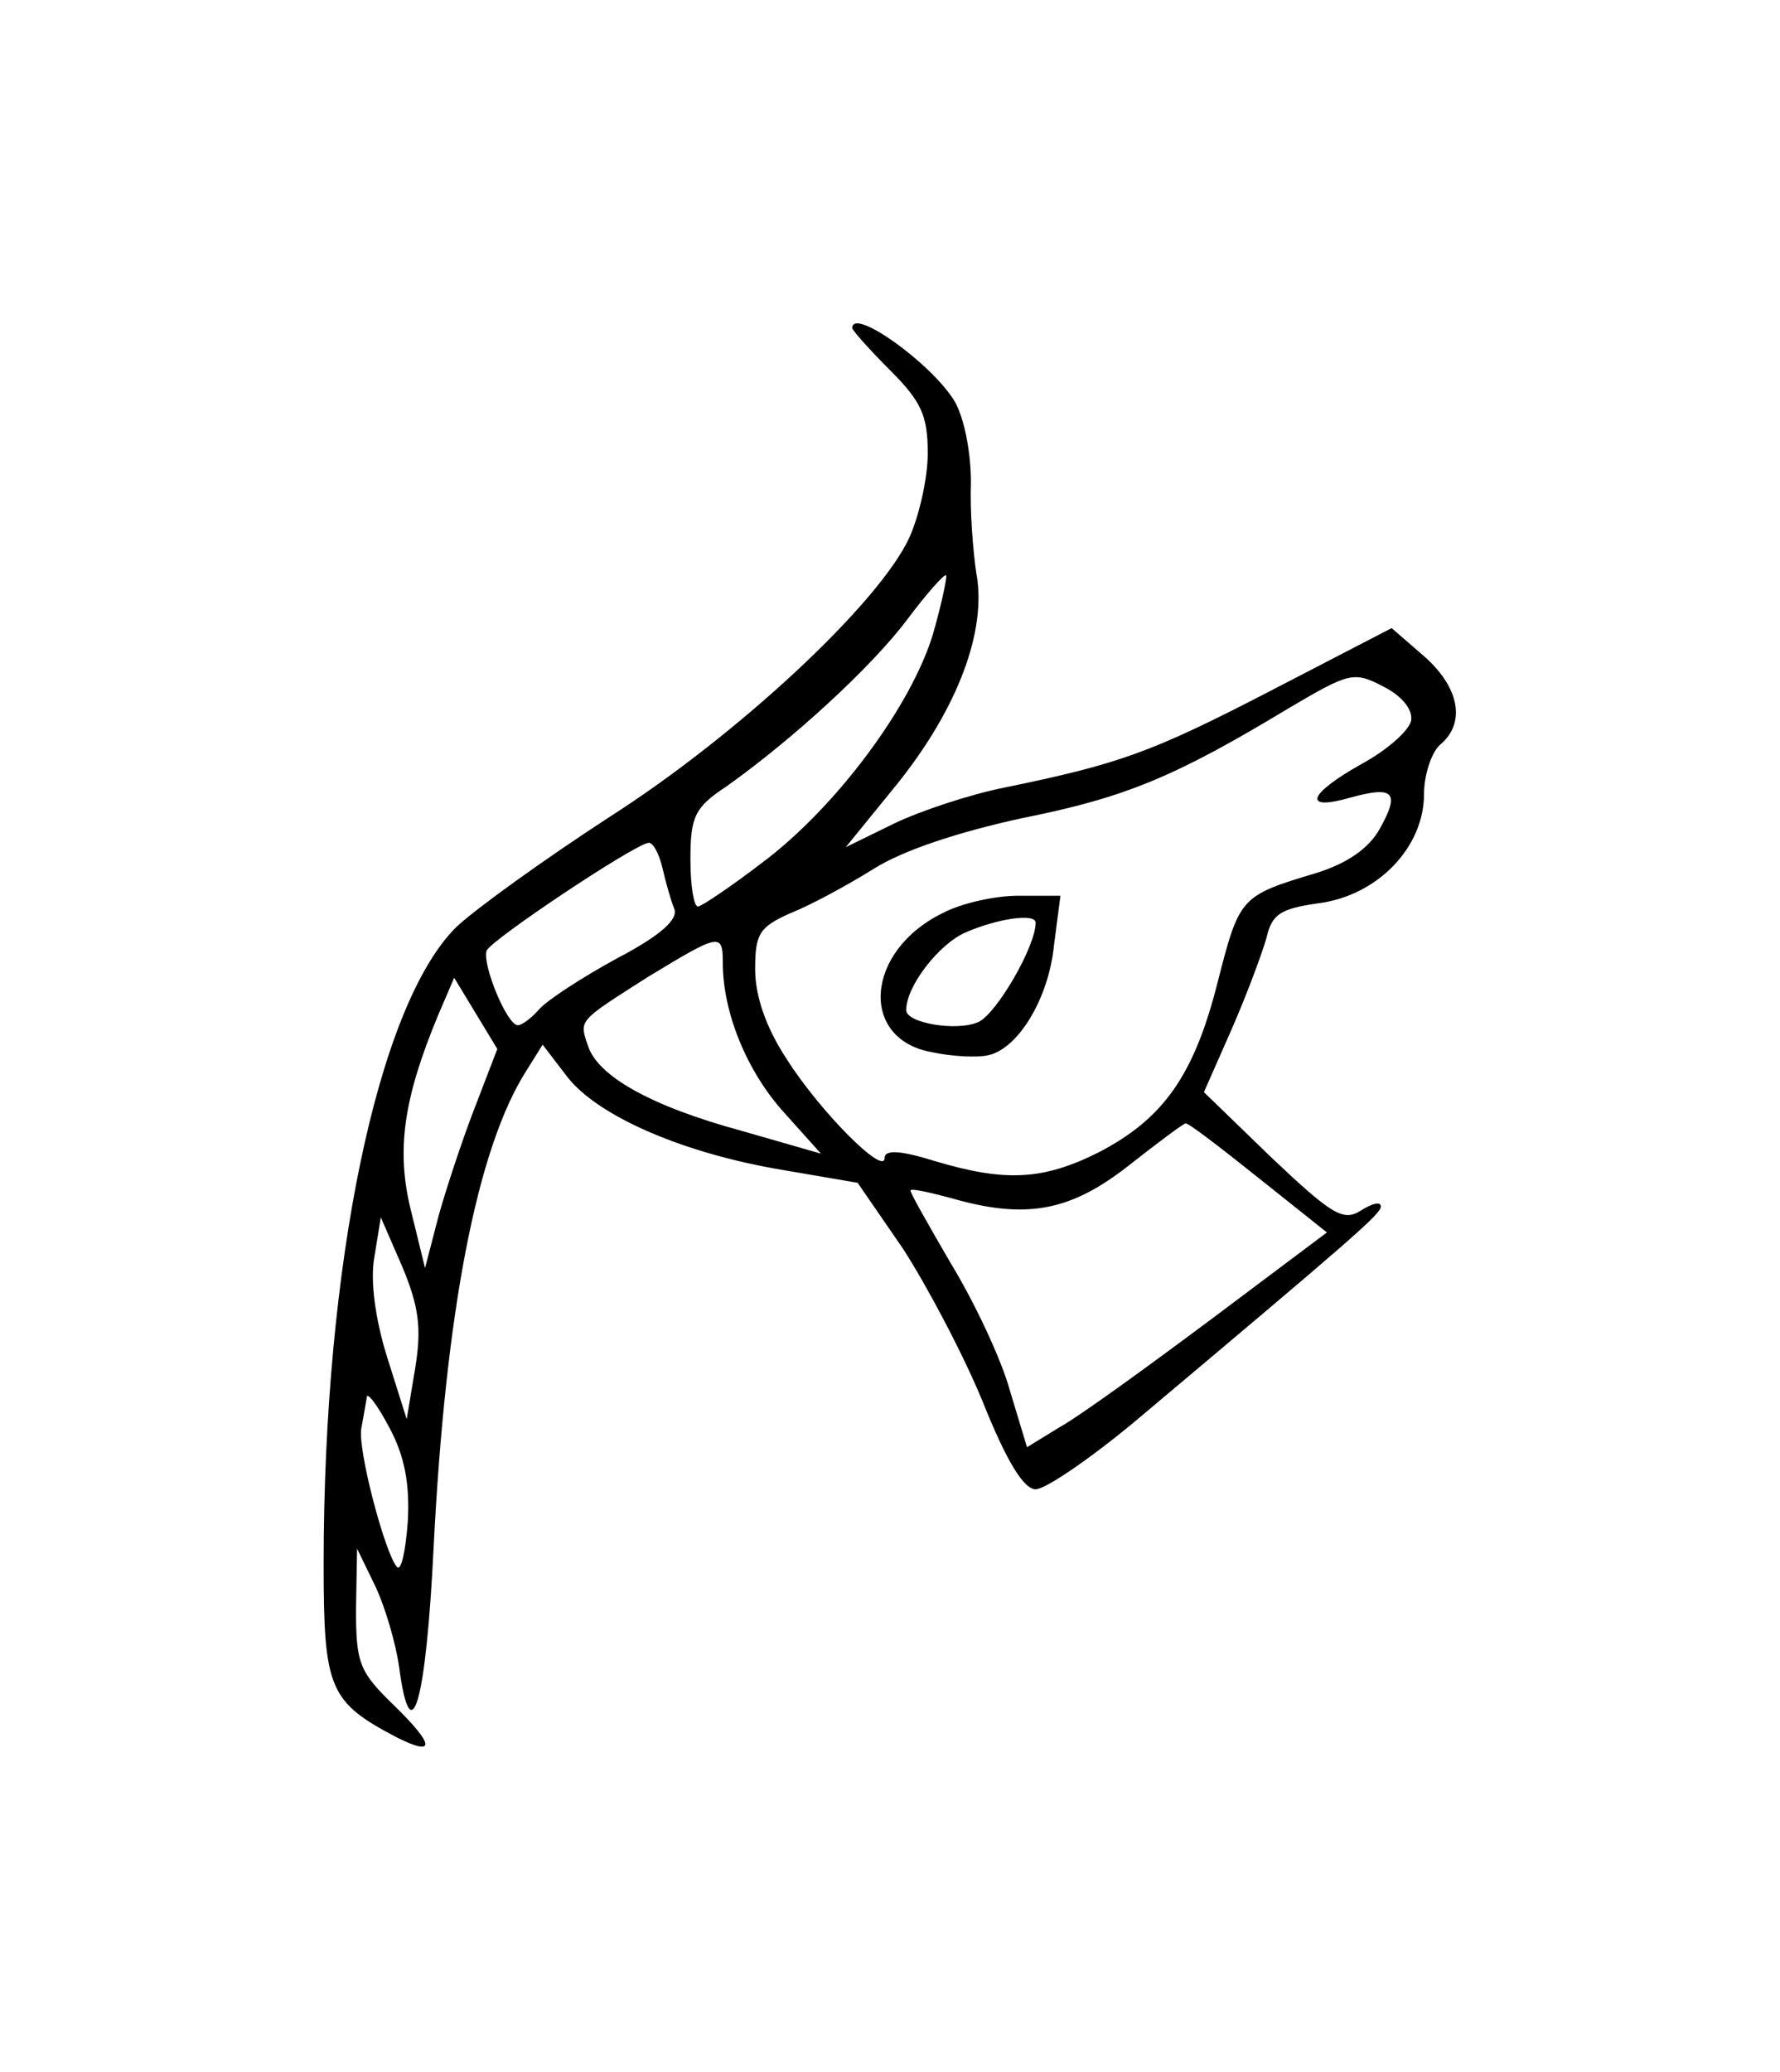 <?xml version="1.0" standalone="no"?>
<!DOCTYPE svg PUBLIC "-//W3C//DTD SVG 20010904//EN"
 "http://www.w3.org/TR/2001/REC-SVG-20010904/DTD/svg10.dtd">
<svg version="1.0" xmlns="http://www.w3.org/2000/svg"
 width="165pt" height="192pt" viewBox="0 0 165 192"
 preserveAspectRatio="xMidYMid meet">
<g transform="translate(0,192) scale(0.1,-0.1)"
fill="#000000" stroke="none">
<path d="M790 1616 c0 -2 16 -20 35 -39 29 -29 35 -42 35 -77 0 -23 -8 -58
-17 -78 -28 -61 -159 -183 -278 -259 -60 -39 -124 -85 -142 -102 -73 -72 -123
-313 -123 -590 0 -116 5 -128 68 -161 36 -18 35 -7 -3 30 -32 31 -35 39 -35
89 l1 56 17 -35 c9 -19 19 -53 22 -75 11 -82 25 -32 32 112 11 217 40 369 86
441 l15 24 23 -30 c29 -37 109 -71 199 -86 l70 -12 42 -61 c22 -34 56 -98 74
-142 22 -55 38 -81 49 -81 9 0 50 28 91 62 201 169 229 193 229 200 0 5 -8 3
-19 -4 -16 -10 -27 -3 -82 49 l-63 61 26 59 c14 32 28 70 32 84 5 22 13 27 48
32 55 7 98 52 98 101 0 18 7 39 15 46 24 20 18 53 -15 82 l-30 26 -112 -58
c-112 -58 -141 -68 -248 -90 -30 -6 -76 -21 -101 -33 l-45 -22 48 59 c56 70
83 142 73 195 -3 20 -6 57 -5 84 0 28 -6 59 -15 75 -21 35 -95 88 -95 68z m75
-283 c-20 -67 -90 -161 -158 -212 -30 -23 -57 -41 -60 -41 -4 0 -7 20 -7 44 0
39 4 48 33 67 62 44 135 111 168 155 18 24 34 42 36 41 1 -2 -4 -26 -12 -54z
m443 -81 c-2 -9 -22 -27 -46 -40 -50 -28 -55 -44 -10 -31 40 11 46 5 27 -29
-10 -18 -30 -32 -59 -41 -70 -21 -71 -22 -91 -100 -22 -88 -51 -128 -111 -159
-52 -26 -87 -27 -151 -8 -32 10 -47 11 -47 3 0 -17 -60 43 -91 92 -19 29 -29
58 -29 83 0 33 4 39 33 52 18 7 53 26 77 41 27 17 78 34 138 47 95 19 141 38
247 102 56 33 60 34 87 20 18 -9 28 -22 26 -32z m-694 -136 c3 -13 8 -31 11
-38 4 -10 -13 -25 -53 -46 -33 -18 -65 -39 -72 -47 -7 -8 -16 -15 -20 -15 -10
0 -33 56 -29 69 4 10 136 98 150 100 4 1 10 -10 13 -23z m56 -88 c0 -46 22
-100 56 -138 l35 -39 -73 21 c-85 23 -134 51 -143 79 -8 24 -10 22 56 64 66
40 69 41 69 13z m-229 -132 c-11 -28 -26 -73 -34 -101 l-13 -50 -13 53 c-14
56 -7 104 25 181 l15 35 20 -33 20 -33 -20 -52z m725 -67 l64 -51 -108 -81
c-59 -44 -121 -89 -139 -99 l-31 -19 -16 53 c-8 29 -33 82 -55 118 -21 36 -38
66 -37 67 1 2 18 -2 37 -7 69 -20 110 -13 164 29 28 22 52 40 54 40 2 1 32
-22 67 -50z m-781 -176 l-8 -48 -18 57 c-11 35 -16 71 -12 93 l6 37 20 -46
c15 -36 18 -56 12 -93z m-7 -143 c-2 -27 -6 -46 -10 -42 -11 12 -37 110 -33
129 2 10 4 23 5 28 0 6 10 -7 21 -28 14 -26 19 -52 17 -87z"/>
<path d="M874 1074 c-72 -35 -78 -117 -10 -129 18 -4 42 -5 51 -3 28 5 57 52
62 102 l6 46 -39 0 c-22 0 -53 -7 -70 -16z m86 -9 c0 -22 -36 -84 -53 -92 -20
-9 -67 -1 -67 11 0 22 30 61 55 72 30 13 65 18 65 9z"/>
</g>
</svg>
